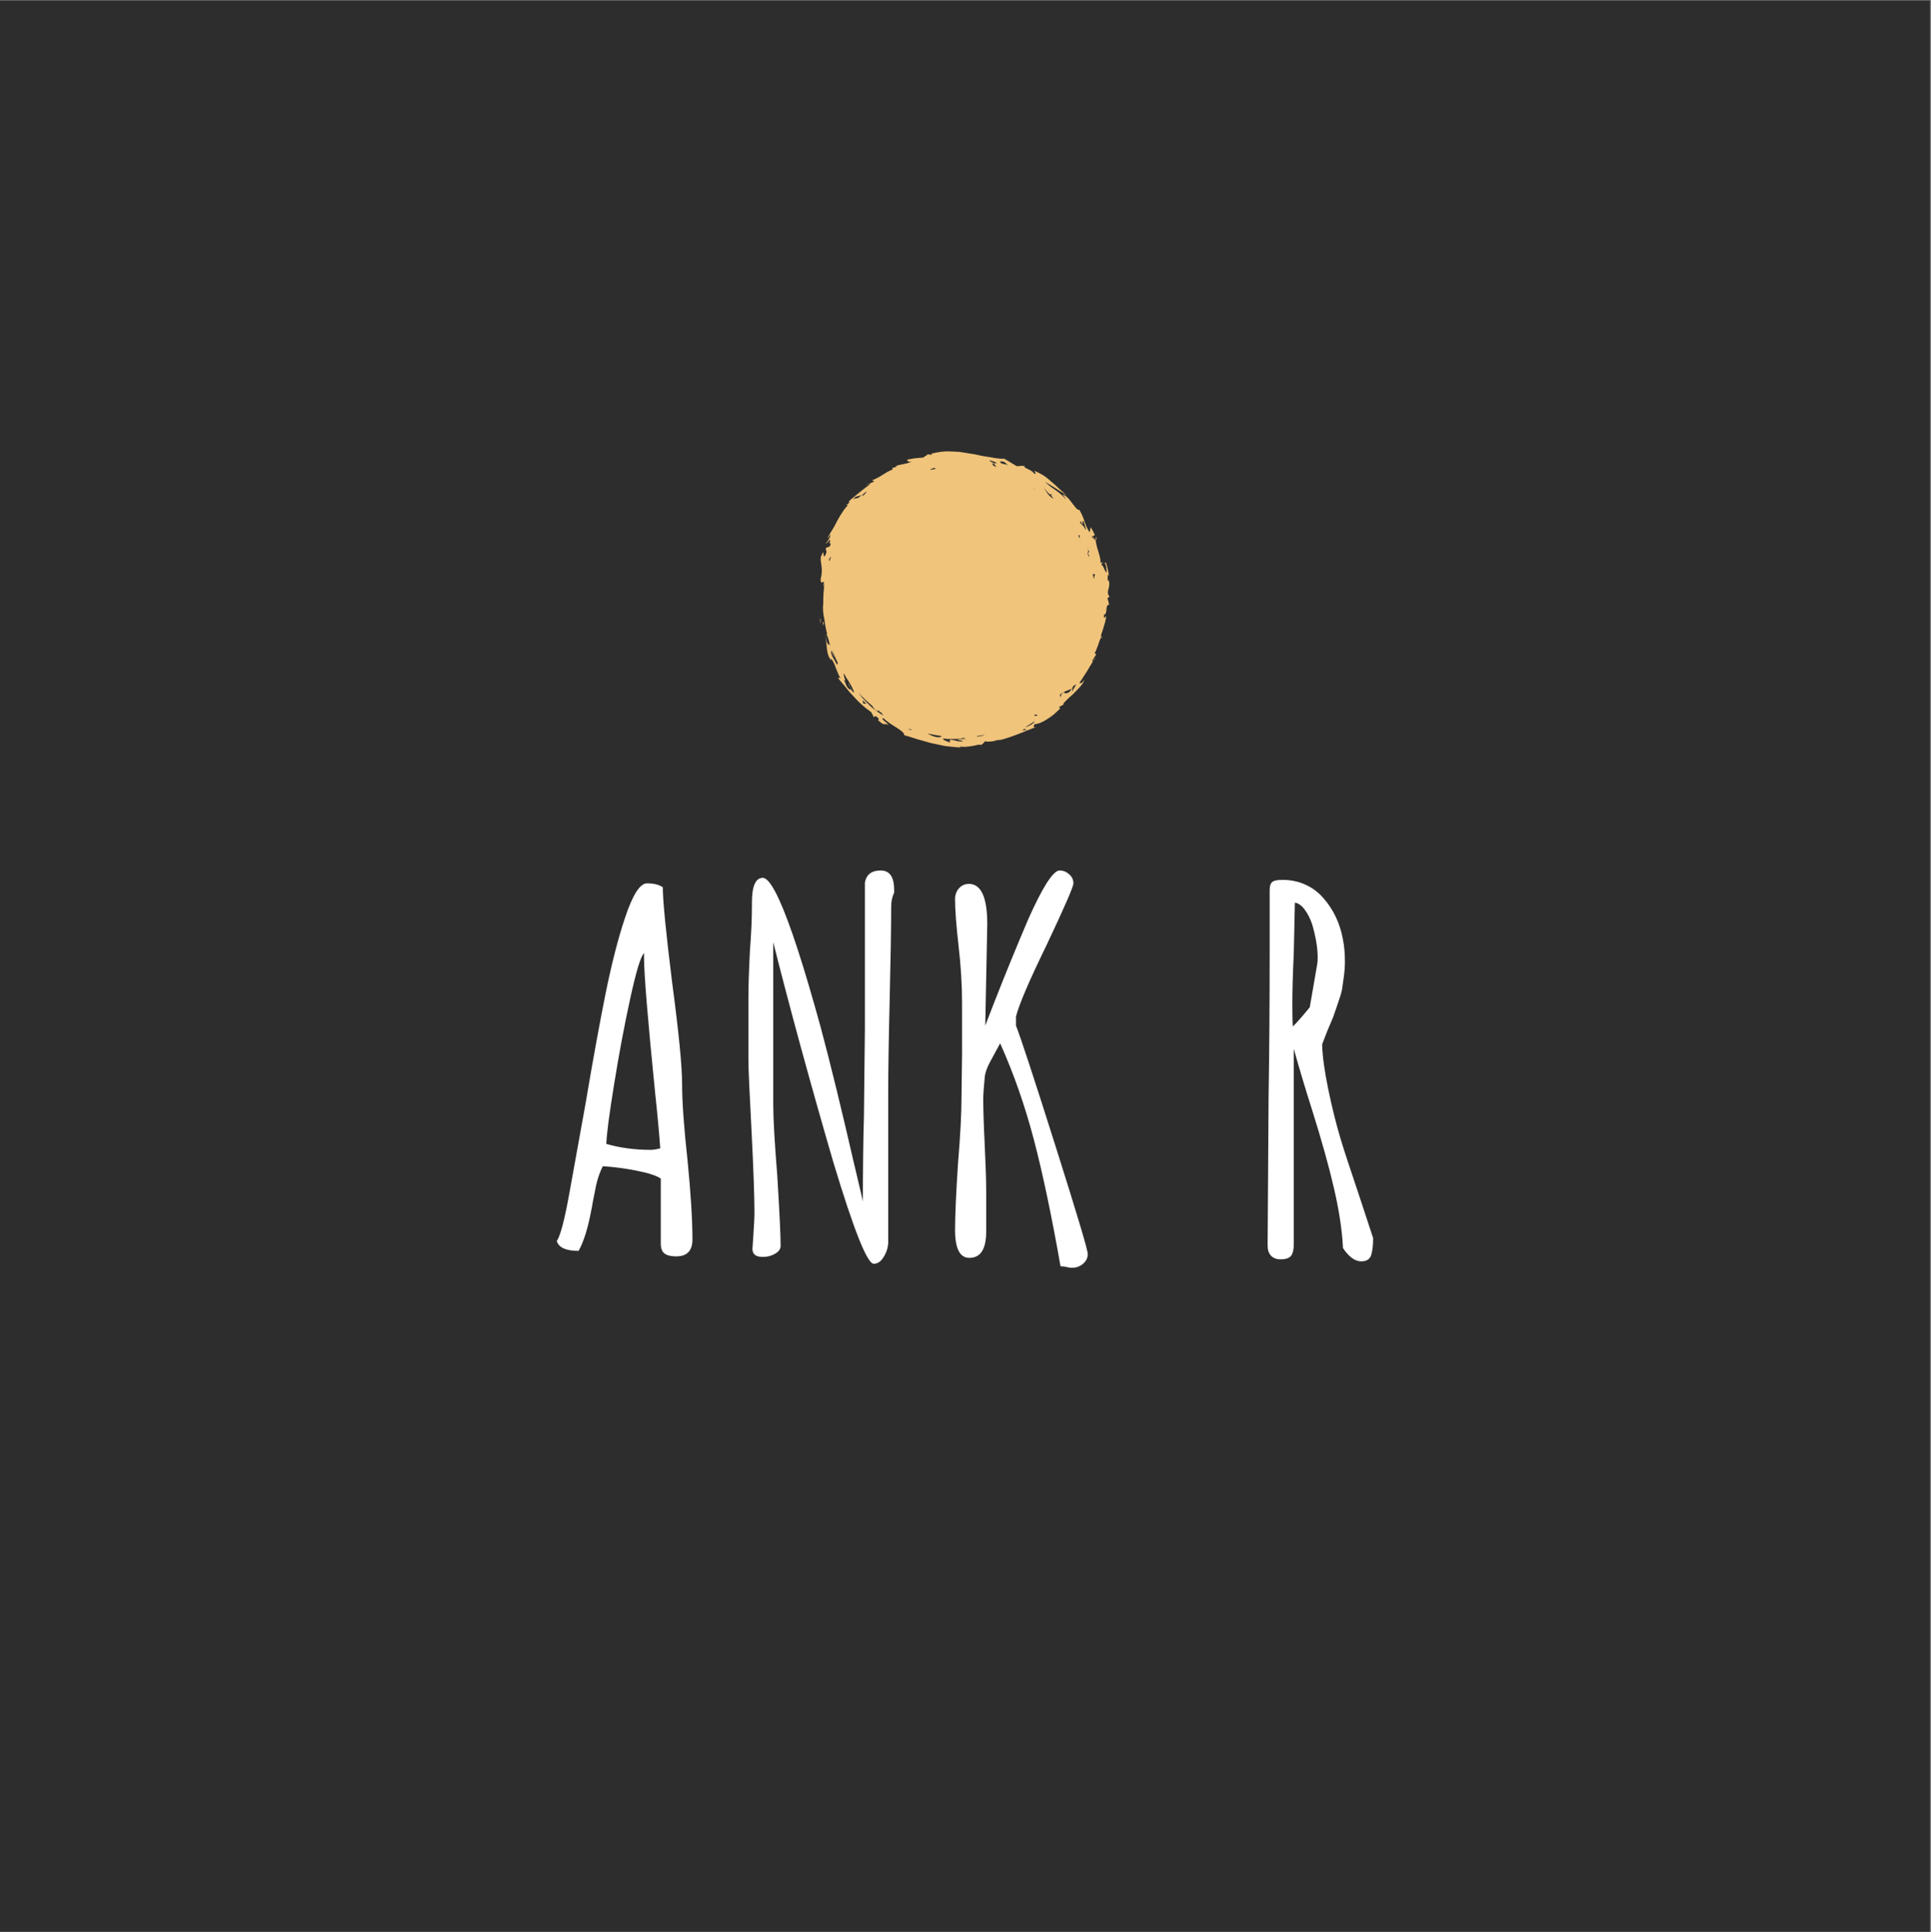 <?xml version="1.0" encoding="iso-8859-1"?>
<svg xmlns="http://www.w3.org/2000/svg" xmlns:xlink="http://www.w3.org/1999/xlink" width="224.88pt" height="225pt" viewBox="0 0 224.88 225" version="1.2">
	
	

	
	<rect x="0" y="0" width="224.88" height="225" fill="#808080" stroke="none"/>
	
	

	
	<defs>
		
		

		
		<g>
			
			

			
			<symbol overflow="visible" id="glyph0-0">
				

				

			</symbol>
			
			

			
			<symbol overflow="visible" id="glyph0-1">
				
				

				
				<path style="stroke:none;" d="M 14.891 0 C 14.266 0 13.805 -0.113 13.516 -0.344 C 13.234 -0.57 13.094 -0.957 13.094 -1.5 L 13.094 -9.062 C 12.594 -9.406 11.648 -9.711 10.266 -9.984 C 8.879 -10.254 7.57 -10.426 6.344 -10.5 C 5.926 -9.688 5.617 -8.707 5.422 -7.562 L 5.188 -6.406 C 5.156 -6.133 5.039 -5.535 4.844 -4.609 C 4.656 -3.691 4.441 -2.895 4.203 -2.219 C 3.973 -1.551 3.742 -1.023 3.516 -0.641 C 2.055 -0.641 1.211 -1.02 0.984 -1.781 C 1.398 -2.406 1.879 -4.219 2.422 -7.219 L 4.328 -17.766 C 5.172 -22.766 5.945 -27.031 6.656 -30.562 C 7.375 -34.102 8.133 -37.066 8.938 -39.453 C 9.82 -42.109 10.672 -43.438 11.484 -43.438 C 12.285 -43.438 12.898 -43.285 13.328 -42.984 C 13.328 -41.441 13.691 -37.727 14.422 -31.844 C 15.191 -26.07 15.578 -22.129 15.578 -20.016 C 15.578 -17.973 15.785 -15.051 16.203 -11.25 C 16.586 -7.363 16.781 -4.27 16.781 -1.969 C 16.781 -0.656 16.148 0 14.891 0 Z M 11.891 -12.406 C 12.191 -12.406 12.57 -12.461 13.031 -12.578 C 12.914 -14.266 12.723 -16.359 12.453 -18.859 C 11.578 -27.555 11.141 -32.883 11.141 -34.844 L 11.141 -35.312 C 10.754 -34.926 10.223 -33.18 9.547 -30.078 C 8.867 -26.984 8.242 -23.664 7.672 -20.125 C 7.098 -16.594 6.789 -14.25 6.75 -13.094 C 8.363 -12.633 10.078 -12.406 11.891 -12.406 Z M 11.891 -12.406 " animation_id="0"/>
				
				

			
			</symbol>
			
			

			
			<symbol overflow="visible" id="glyph0-2">
				
				

				
				<path style="stroke:none;" d="M 17.703 0.859 C 16.941 0.859 15.367 -3.098 12.984 -11.016 C 10.285 -20.285 7.957 -28.805 6 -36.578 L 6 -17.656 C 6 -16.039 6.156 -13.289 6.469 -9.406 C 6.727 -5.176 6.859 -2.445 6.859 -1.219 C 6.859 -0.863 6.645 -0.562 6.219 -0.312 C 5.801 -0.062 5.32 0.062 4.781 0.062 C 3.977 0.062 3.578 -0.242 3.578 -0.859 L 3.688 -2.531 C 3.77 -3.77 3.812 -4.582 3.812 -4.969 C 3.812 -7 3.695 -10.227 3.469 -14.656 C 3.227 -19.156 3.109 -21.883 3.109 -22.844 L 3.109 -30.234 C 3.109 -31.422 3.164 -33.188 3.281 -35.531 C 3.438 -37.57 3.516 -39.344 3.516 -40.844 L 3.516 -41.188 C 3.516 -43.113 3.938 -44.078 4.781 -44.078 C 5.281 -44.078 5.914 -43.227 6.688 -41.531 C 7.957 -38.758 9.57 -33.801 11.531 -26.656 C 12.645 -22.5 13.953 -17.148 15.453 -10.609 C 15.422 -10.766 15.734 -9.441 16.391 -6.641 L 16.438 -6.344 C 16.438 -10.07 16.477 -13.422 16.562 -16.391 L 16.672 -26.422 L 16.672 -43.5 C 16.828 -44.457 17.441 -44.938 18.516 -44.938 C 19.555 -44.938 20.078 -44.188 20.078 -42.688 L 20.078 -42.344 C 19.848 -41.883 19.734 -41.328 19.734 -40.672 C 19.734 -38.328 19.676 -34.789 19.562 -30.062 C 19.445 -25.289 19.391 -21.711 19.391 -19.328 L 19.391 -1.734 C 19.391 -1.117 19.223 -0.535 18.891 0.016 C 18.566 0.578 18.172 0.859 17.703 0.859 Z M 17.703 0.859 " animation_id="1"/>
				
				

			
			</symbol>
			
			

			
			<symbol overflow="visible" id="glyph0-3">
				
				

				
				<path style="stroke:none;" d="M 17.016 1.328 C 16.785 1.328 16.555 1.289 16.328 1.219 C 16.129 1.176 15.914 1.156 15.688 1.156 C 14.656 -4.727 13.617 -9.648 12.578 -13.609 C 11.535 -17.578 10.227 -21.312 8.656 -24.812 L 7.438 -22.562 C 7.094 -21.906 6.898 -21.328 6.859 -20.828 C 6.742 -19.672 6.688 -18.82 6.688 -18.281 C 6.688 -17.133 6.742 -15.367 6.859 -12.984 C 6.973 -10.629 7.031 -8.836 7.031 -7.609 L 7.031 -2.891 C 7.031 -0.848 6.379 0.172 5.078 0.172 C 3.961 0.172 3.406 -0.906 3.406 -3.062 C 3.406 -4.75 3.52 -7.344 3.75 -10.844 C 4.02 -14.07 4.156 -16.648 4.156 -18.578 L 4.219 -23.531 L 4.219 -29.531 C 4.219 -31.645 4.082 -33.859 3.812 -36.172 C 3.539 -38.555 3.406 -40.363 3.406 -41.594 C 3.406 -42.094 3.555 -42.516 3.859 -42.859 C 4.172 -43.203 4.555 -43.375 5.016 -43.375 C 6.441 -43.375 7.156 -41.816 7.156 -38.703 L 6.922 -26.875 L 8.016 -29.703 C 9.285 -32.941 10.594 -36.133 11.938 -39.281 C 12.707 -41.008 13.398 -42.375 14.016 -43.375 C 14.672 -44.414 15.191 -44.938 15.578 -44.938 C 15.992 -44.938 16.363 -44.789 16.688 -44.5 C 17.02 -44.219 17.188 -43.863 17.188 -43.438 C 17.188 -43.051 16.148 -40.664 14.078 -36.281 C 12.035 -32.094 10.844 -29.305 10.5 -27.922 L 10.5 -26.875 C 11.07 -25.414 12.609 -20.734 15.109 -12.828 C 17.609 -4.93 18.859 -0.75 18.859 -0.281 C 18.859 0.176 18.676 0.555 18.312 0.859 C 17.945 1.172 17.516 1.328 17.016 1.328 Z M 17.016 1.328 " animation_id="2"/>
				
				

			
			</symbol>
			
			

			
			<symbol overflow="visible" id="glyph0-4">
				

				

			</symbol>
			
			

			
			<symbol overflow="visible" id="glyph0-5">
				
				

				
				<path style="stroke:none;" d="M 14.141 0.578 C 13.398 0.578 12.688 0.055 12 -0.984 L 12 -1.156 C 11.883 -3.195 11.535 -5.461 10.953 -7.953 C 10.379 -10.453 9.535 -13.473 8.422 -17.016 C 7.578 -19.672 6.863 -22.055 6.281 -24.172 L 6.281 -1.438 C 6.281 -0.82 6.176 -0.367 5.969 -0.078 C 5.758 0.203 5.348 0.344 4.734 0.344 C 4.266 0.344 3.895 0.203 3.625 -0.078 C 3.363 -0.367 3.234 -0.75 3.234 -1.219 L 3.234 -1.672 L 3.344 -18.641 C 3.426 -23.629 3.469 -29.258 3.469 -35.531 L 3.469 -42.625 C 3.469 -43.094 3.562 -43.41 3.75 -43.578 C 3.938 -43.754 4.344 -43.844 4.969 -43.844 C 5.926 -43.844 6.805 -43.66 7.609 -43.297 C 8.422 -42.93 9.113 -42.422 9.688 -41.766 C 10.883 -40.422 11.656 -38.805 12 -36.922 C 12.156 -36.148 12.234 -35.266 12.234 -34.266 C 12.234 -33.691 12.18 -33.055 12.078 -32.359 C 11.984 -31.672 11.922 -31.227 11.891 -31.031 C 11.805 -30.645 11.629 -30.066 11.359 -29.297 C 11.086 -28.535 10.914 -28.039 10.844 -27.812 L 10.156 -26.188 L 9.578 -24.688 C 9.617 -23.301 9.859 -21.551 10.297 -19.438 C 10.734 -17.32 11.223 -15.363 11.766 -13.562 C 12.148 -12.289 12.844 -10.176 13.844 -7.219 L 15.516 -2.141 L 15.516 -2.016 C 15.516 -1.359 15.457 -0.801 15.344 -0.344 C 15.227 0.27 14.828 0.578 14.141 0.578 Z M 6.172 -26.766 C 6.711 -27.305 7.367 -28.055 8.141 -29.016 L 9 -33.984 C 9.039 -34.172 9.062 -34.438 9.062 -34.781 C 9.062 -35.895 8.848 -37.188 8.422 -38.656 C 8.191 -39.344 7.895 -39.926 7.531 -40.406 C 7.164 -40.883 6.789 -41.145 6.406 -41.188 L 6.281 -35.422 C 6.164 -32.848 6.109 -30.848 6.109 -29.422 C 6.109 -28.078 6.129 -27.191 6.172 -26.766 Z M 6.172 -26.766 " animation_id="3"/>
				
				

			
			</symbol>
			
			

			
			<symbol overflow="visible" id="glyph1-0">
				

				

			</symbol>
			
			

			
			<symbol overflow="visible" id="glyph1-1">
				

				

			</symbol>
			
			

			
			<symbol overflow="visible" id="glyph1-2">
				

				

			</symbol>
			
			

			
			<symbol overflow="visible" id="glyph1-3">
				

				

			</symbol>
			
			

			
			<symbol overflow="visible" id="glyph1-4">
				

				

			</symbol>
			
			

			
			<symbol overflow="visible" id="glyph1-5">
				

				

			</symbol>
			
			

			
			<symbol overflow="visible" id="glyph1-6">
				

				

			</symbol>
			
			

			
			<symbol overflow="visible" id="glyph1-7">
				

				

			</symbol>
			
			

			
			<symbol overflow="visible" id="glyph1-8">
				

				

			</symbol>
			
			

			
			<symbol overflow="visible" id="glyph1-9">
				

				

			</symbol>
			
			

			
			<symbol overflow="visible" id="glyph1-10">
				

				

			</symbol>
			
			

			
			<symbol overflow="visible" id="glyph1-11">
				

				

			</symbol>
			
			

		
		</g>
		
		

		
		<clipPath id="clip1">
			
			
  
			
			<path d="M 0 0.059 L 224.762 0.059 L 224.762 224.938 L 0 224.938 Z M 0 0.059 " animation_id="4"/>
			
			

		
		</clipPath>
		
		

		
		<clipPath id="clip2">
			
			
  
			
			<path d="M 95.496 52.57 L 129.227 52.57 L 129.227 87.039 L 95.496 87.039 Z M 95.496 52.57 " animation_id="5"/>
			
			

		
		</clipPath>
		
		

		
		<clipPath id="clip3">
			
  
			

		</clipPath>
		
		

	
	</defs>
	
	

	
	<g id="surface1">
		
		

		
		<g clip-path="url(#clip1)" clip-rule="nonzero">
			
			

			

			
			<path style=" stroke:none;fill-rule:nonzero;fill:rgb(17.65%,17.65%,17.65%);fill-opacity:1;" d="M 0 0.059 L 224.879 0.059 L 224.879 224.941 L 0 224.941 Z M 0 0.059 " animation_id="6"/>
			
			

		
		</g>
		
		

		
		<g style="fill:rgb(100%,100%,100%);fill-opacity:1;">
			
			
  
			
			<use xlink:href="#glyph0-1" x="63.86" y="146.299"/>
			
			

		
		</g>
		
		

		
		<g style="fill:rgb(100%,100%,100%);fill-opacity:1;">
			
			
  
			
			<use xlink:href="#glyph0-2" x="84.051" y="146.299"/>
			
			

		
		</g>
		
		

		
		<g style="fill:rgb(100%,100%,100%);fill-opacity:1;">
			
			
  
			
			<use xlink:href="#glyph0-3" x="107.819" y="146.299"/>
			
			

		
		</g>
		
		

		
		<g style="fill:rgb(100%,100%,100%);fill-opacity:1;">
			
			
  
			
			<use xlink:href="#glyph0-4" x="128.356" y="146.299"/>
			
			

		
		</g>
		
		

		
		<g style="fill:rgb(100%,100%,100%);fill-opacity:1;">
			
			
  
			
			<use xlink:href="#glyph0-5" x="144.393" y="146.299"/>
			
			

		
		</g>
		
		

		
		<g clip-path="url(#clip2)" clip-rule="nonzero">
			
			

			
			<path style=" stroke:none;fill-rule:nonzero;fill:rgb(94.119%,76.859%,48.239%);fill-opacity:1;" d="M 95.523 72.656 L 95.504 71.953 C 95.652 72.367 95.531 72.359 95.523 72.656 Z M 95.883 72.91 L 95.941 72.461 L 95.809 72.441 Z M 116.48 86.191 L 116.5 86.164 C 116.43 86.18 116.363 86.191 116.301 86.203 Z M 95.527 72.785 L 95.523 72.656 C 95.523 72.695 95.523 72.734 95.527 72.785 Z M 128.316 65.551 L 128.441 65.605 C 128.371 65.387 128.34 65.445 128.316 65.551 Z M 127.648 62.461 C 127.605 62.598 127.594 62.742 127.598 62.879 C 127.691 62.891 127.727 62.734 127.648 62.461 Z M 107.895 52.906 C 107.859 52.902 107.82 52.898 107.77 52.898 C 107.77 52.898 107.82 52.902 107.895 52.906 Z M 129.078 70.031 C 129.129 70.223 129.16 70.41 129.16 70.41 C 128.641 70.465 129.059 71.484 128.574 71.57 C 128.488 72.418 128.883 71.484 128.805 71.781 C 128.805 72.188 128.621 72.723 128.477 73.188 C 128.441 73.305 128.406 73.418 128.371 73.52 C 128.332 73.625 128.297 73.719 128.27 73.809 C 128.215 73.98 128.199 74.117 128.242 74.199 C 128.062 74.512 127.973 74.855 127.859 75.184 C 127.734 75.504 127.625 75.816 127.477 76.066 L 127.668 76.188 C 127.586 76.316 127.5 76.461 127.41 76.602 C 127.32 76.746 127.227 76.883 127.184 77.023 C 127.215 77.035 127.258 77.012 127.312 76.969 C 127.156 77.211 127.016 77.445 126.883 77.668 C 126.75 77.895 126.641 78.117 126.492 78.316 C 126.227 78.73 125.973 79.125 125.707 79.531 C 125.867 79.57 125.945 79.621 126.281 79.172 C 126.148 79.625 125.715 80.066 125.25 80.535 C 125.133 80.652 125.016 80.773 124.895 80.895 C 124.766 81.008 124.637 81.121 124.508 81.234 C 124.25 81.469 124.004 81.715 123.789 81.977 L 123.938 81.98 C 123.949 81.996 123.258 82.371 123.258 82.371 C 123.422 82.324 123.395 82.441 123.465 82.508 C 123.227 82.738 122.969 82.977 122.707 83.211 C 122.434 83.426 122.141 83.621 121.863 83.797 C 121.355 84.137 120.832 84.32 120.445 84.336 C 120.543 84.395 120.074 84.836 120.727 84.625 C 119.453 85.109 117.922 85.812 116.5 86.164 L 116.516 86.145 L 115.902 86.191 L 115.867 86.238 L 116.297 86.203 C 116.012 86.258 115.73 86.305 115.461 86.336 C 115.328 86.348 115.199 86.363 115.07 86.363 C 114.941 86.355 114.82 86.344 114.699 86.328 C 114.621 86.418 114.516 86.637 114.18 86.766 C 114.168 86.699 114.059 86.695 113.891 86.727 C 113.719 86.754 113.492 86.832 113.234 86.863 C 112.727 86.949 112.113 87.031 111.754 86.895 C 111.66 86.977 112.062 86.938 111.816 87.039 C 111.355 87.02 110.844 86.957 110.305 86.898 C 110.035 86.879 109.758 86.809 109.48 86.75 C 109.203 86.691 108.918 86.629 108.633 86.57 C 108.344 86.52 108.062 86.422 107.781 86.344 C 107.5 86.262 107.215 86.184 106.934 86.109 C 106.375 85.945 105.844 85.746 105.312 85.617 C 105.352 85.074 103.684 84.461 102.883 83.621 C 102.469 83.738 103.34 84.086 103.48 84.449 C 102.969 84.055 103.16 84.715 102.309 83.895 C 102.312 83.941 102.293 83.961 102.324 84 C 102.105 83.785 102.688 83.812 101.938 83.371 L 101.777 83.527 L 101.465 82.934 C 100.645 82.359 99.949 81.719 99.355 81.035 C 99.203 80.867 99.047 80.707 98.898 80.539 C 98.762 80.363 98.621 80.191 98.484 80.02 C 98.207 79.676 97.898 79.352 97.633 78.996 C 97.617 78.879 97.734 78.859 97.902 79.02 C 97.691 78.684 97.543 78.27 97.367 77.863 C 97.227 77.438 97.066 77.02 96.77 76.66 L 96.789 76.918 C 96.691 76.766 96.609 76.629 96.539 76.5 C 96.48 76.371 96.441 76.25 96.41 76.137 C 96.344 75.914 96.316 75.719 96.297 75.516 C 96.277 75.312 96.254 75.102 96.227 74.836 C 96.207 74.57 96.172 74.254 96.086 73.844 C 96.199 74.203 96.258 75.094 96.559 75.082 C 96.641 74.902 96.426 74.094 96.223 73.852 L 96.332 73.871 C 96.184 73.273 96.07 72.66 95.992 72.035 C 95.977 71.973 95.961 71.902 95.945 71.828 C 95.891 71.605 95.879 71.352 95.855 71.113 C 95.836 70.812 95.832 70.527 95.875 70.336 C 95.875 70.258 95.875 70.18 95.875 70.098 C 95.875 69.387 95.922 68.684 96.016 67.996 L 95.859 68.371 C 96.16 66.973 95.582 68.492 95.57 67.43 C 95.73 66.84 95.734 66.355 95.672 65.914 C 95.617 65.473 95.508 65.078 95.625 64.773 C 96.117 63.566 95.719 65.324 96.133 64.617 C 96.402 63.977 96.09 64.238 96.191 63.801 C 96.191 63.801 96.297 63.758 96.398 63.715 C 96.5 63.676 96.613 63.641 96.613 63.641 C 97.004 62.957 96.344 63.48 96.652 63.129 C 96.746 62.469 96.449 63.254 96.145 63.297 C 96.277 63.188 96.699 62.609 96.711 62.281 C 96.629 62.246 96.238 63.016 96.445 62.5 C 96.691 62.051 96.926 61.711 97.105 61.398 C 97.285 61.09 97.418 60.805 97.559 60.535 C 97.715 60.273 97.863 60.012 98.047 59.727 C 98.141 59.586 98.238 59.438 98.352 59.277 C 98.465 59.121 98.613 58.973 98.77 58.805 L 98.539 58.816 C 98.707 58.684 98.867 58.613 98.961 58.43 L 98.805 58.438 C 98.973 58.223 100.438 57.039 101.418 56.309 L 100.789 56.527 L 101.812 56.059 L 101.547 55.891 C 101.664 55.895 101.812 55.84 101.98 55.746 C 102.156 55.668 102.355 55.555 102.57 55.426 C 102.996 55.168 103.477 54.832 103.973 54.664 L 103.887 54.504 L 104.504 54.328 L 104.254 54.305 C 104.824 54.02 105.641 54.074 106.262 53.688 C 105.844 53.898 105.641 53.66 105.633 53.527 C 105.633 53.527 105.754 53.504 105.934 53.469 C 106.113 53.441 106.348 53.387 106.59 53.359 C 107.07 53.32 107.555 53.277 107.555 53.277 C 107.562 53.152 108.238 52.938 107.895 52.906 C 107.969 52.906 108.062 52.91 108.16 52.914 C 108.352 52.938 108.547 52.961 108.547 52.961 L 108.465 52.824 C 109.191 52.652 109.914 52.523 110.629 52.566 C 110.984 52.574 111.336 52.594 111.684 52.613 C 112.031 52.656 112.375 52.723 112.715 52.777 C 113.059 52.84 113.398 52.867 113.734 52.949 C 114.07 53.027 114.41 53.094 114.754 53.152 C 114.926 53.176 115.098 53.199 115.27 53.227 C 115.441 53.262 115.613 53.293 115.793 53.324 C 116.145 53.379 116.508 53.418 116.891 53.434 L 116.852 53.367 C 116.852 53.367 116.953 53.406 117.098 53.496 C 117.238 53.582 117.43 53.695 117.621 53.809 C 117.992 54.035 118.367 54.262 118.367 54.262 C 118.672 54.344 118.848 54.156 119.363 54.293 C 119.012 54.441 120.266 54.73 120.41 55.137 C 120.812 55.246 120.496 54.973 120.453 54.82 C 120.844 54.977 121.199 55.168 121.535 55.371 C 121.867 55.578 122.148 55.844 122.445 56.094 C 123.051 56.578 123.566 57.176 124.309 57.723 C 123.508 57.234 123.125 57 122.812 56.777 C 122.484 56.582 122.227 56.41 121.688 56.109 C 122.75 57.078 123.113 57.031 124.172 58.168 C 124.172 58.168 124.148 58.129 124.109 58.07 C 124.07 58.016 124.023 57.934 123.965 57.863 C 123.852 57.719 123.738 57.574 123.738 57.574 C 124.195 57.684 124.555 58.188 124.875 58.605 C 125.031 58.82 125.191 59.008 125.312 59.156 C 125.441 59.305 125.566 59.391 125.695 59.367 C 125.945 59.77 126.121 60.184 126.27 60.629 C 126.414 61.082 126.586 61.531 126.902 61.992 C 126.902 61.992 126.934 61.84 126.961 61.691 C 126.984 61.535 127.008 61.383 127.008 61.383 C 127.008 61.383 127.043 61.438 127.094 61.523 C 127.141 61.605 127.219 61.715 127.277 61.832 C 127.391 62.066 127.508 62.301 127.508 62.301 L 127.266 62.434 C 127.398 62.738 127.52 62.871 127.598 62.879 C 127.602 63.07 127.648 63.262 127.699 63.465 C 127.742 63.668 127.805 63.879 127.871 64.094 C 127.996 64.527 128.176 64.98 128.16 65.48 L 128.32 65.547 C 128.305 65.629 128.293 65.734 128.273 65.766 C 128.555 65.891 128.668 66.656 128.883 66.652 C 128.871 66.34 128.801 65.602 128.676 65.695 C 128.707 65.273 128.805 65.5 128.914 65.898 C 128.969 66.098 129.023 66.336 129.07 66.562 C 129.102 66.785 129.129 66.996 129.148 67.125 C 128.93 66.59 129.012 67.316 129.004 67.633 C 129.051 67.676 129.051 67.57 129.098 67.512 C 129.422 68.469 128.691 68.855 129.219 69.477 L 128.969 69.652 C 128.965 69.652 129.023 69.844 129.078 70.031 Z M 96.688 75.094 C 96.645 74.969 96.605 74.844 96.566 74.719 C 96.602 74.895 96.641 75.074 96.68 75.238 C 96.668 75.176 96.672 75.129 96.688 75.094 Z M 96.781 64.84 C 96.758 64.844 96.73 64.855 96.699 64.887 L 96.551 65.137 C 96.543 65.281 96.574 65.32 96.625 65.297 C 96.676 65.145 96.727 64.992 96.781 64.84 Z M 97.559 77.168 C 97.309 76.68 97.086 76.172 96.891 75.656 C 96.895 75.672 96.898 75.688 96.902 75.707 C 96.98 75.965 97.047 76.25 97.152 76.527 C 97.152 76.527 97.129 76.48 97.094 76.41 C 97.055 76.34 97.004 76.246 96.969 76.145 C 96.891 75.945 96.809 75.746 96.809 75.746 C 96.738 75.957 96.844 76.305 97.035 76.609 C 97.215 76.922 97.41 77.219 97.434 77.395 C 97.527 77.34 97.547 77.246 97.559 77.168 Z M 100.363 57.781 C 100.621 57.617 100.695 57.629 100.93 57.215 C 100.668 57.375 100.383 57.66 100.363 57.781 Z M 99.469 80.652 C 99.449 80.535 99.395 80.398 99.316 80.246 C 99.254 80.086 99.168 79.91 99.07 79.734 C 98.973 79.555 98.863 79.379 98.754 79.207 C 98.641 79.039 98.523 78.879 98.438 78.723 C 98.449 78.727 98.461 78.73 98.469 78.73 C 98.398 78.621 98.324 78.512 98.254 78.398 C 98.258 78.453 98.258 78.512 98.27 78.578 C 98.293 78.742 98.324 78.977 98.484 79.277 L 98.266 79.141 C 98.496 79.508 98.477 79.965 99.016 80.336 C 99.156 80.215 98.863 79.832 98.793 79.586 C 98.875 79.609 98.926 79.812 99.016 80.047 C 99.059 80.164 99.109 80.289 99.18 80.398 C 99.258 80.504 99.352 80.594 99.469 80.652 Z M 99.816 58.008 C 99.957 57.98 100.105 57.914 100.32 57.598 C 100.094 57.766 99.934 57.773 99.793 57.805 C 99.652 57.836 99.512 57.883 99.371 58.168 C 99.535 58.008 99.672 58.027 99.816 58.008 Z M 100.887 81.945 L 100.473 81.547 L 100.527 81.918 Z M 102.891 83.328 C 102.754 83.156 102.684 83.059 102.66 83.008 C 102.5 82.895 102.34 82.781 102.18 82.664 C 102.203 82.723 102.219 82.781 102.242 82.844 C 101.875 82.68 101.719 82.418 101.562 82.176 C 100.996 81.703 100.461 81.195 99.965 80.648 C 100.117 80.848 100.27 81.047 100.422 81.25 C 100.793 81.652 101.176 82.047 101.578 82.414 C 102.008 82.742 102.438 83.07 102.891 83.328 Z M 106.219 84.945 L 105.738 84.871 L 106.047 85.004 Z M 108.336 54.723 C 108.57 54.672 108.809 54.625 109.051 54.582 C 108.852 54.559 108.73 54.484 108.832 54.438 C 108.605 54.59 108.355 54.621 108.336 54.723 Z M 109.68 85.773 C 109.625 85.742 109.57 85.715 109.512 85.688 C 109.004 85.613 108.504 85.52 108.012 85.402 C 108.137 85.473 108.266 85.543 108.395 85.609 C 108.863 85.824 109.332 85.93 109.68 85.773 Z M 112.547 86.137 C 112.504 86.094 112.418 86.07 112.324 86.055 C 112.27 86.004 112.254 85.945 112.281 85.898 C 112.352 85.875 112.414 85.848 112.449 85.824 C 112.43 85.824 112.406 85.828 112.387 85.828 C 112.332 85.844 112.301 85.867 112.281 85.898 C 112.16 85.938 111.992 85.977 111.797 86.016 C 111.602 86.039 111.379 86.043 111.152 86.051 C 110.699 86.051 110.219 86.066 109.898 85.988 C 109.75 86.031 109.875 86.133 110.07 86.238 C 110.266 86.328 110.531 86.414 110.652 86.465 C 110.492 86.082 110.723 86.102 111.066 86.188 C 111.242 86.23 111.445 86.289 111.641 86.324 C 111.836 86.359 112.027 86.336 112.172 86.27 C 112.02 86.207 111.633 86.242 111.531 86.117 C 111.703 86.074 112.07 86.016 112.324 86.055 C 112.375 86.105 112.461 86.141 112.547 86.137 Z M 114.688 85.57 C 114.367 85.629 114.039 85.68 113.711 85.723 C 113.773 85.734 113.836 85.75 113.895 85.77 C 114.055 85.746 114.52 85.672 114.688 85.57 Z M 116.184 54.352 L 115.805 54.277 C 116.301 54.305 115.277 53.844 116.027 53.938 C 116.332 53.973 115.574 53.633 115.215 53.621 C 115.238 53.777 115.93 53.895 115.656 54.016 L 115.359 53.977 C 115.805 54.031 115.527 54.395 116.184 54.352 Z M 117.496 54.285 C 117.461 54.25 117.43 54.23 117.398 54.207 C 117.18 54.016 116.977 53.613 116.43 53.77 C 116.719 54.164 116.988 53.918 117.398 54.207 C 117.43 54.238 117.465 54.266 117.496 54.285 Z M 120.398 56.863 L 120.398 56.902 C 120.449 56.938 120.5 56.969 120.551 57.004 C 120.504 56.953 120.453 56.906 120.398 56.863 Z M 119.68 84.965 L 119.332 85.012 C 119.352 84.895 119.637 84.641 119.039 85.051 L 119.332 85.012 C 119.324 85.07 119.379 85.098 119.68 84.965 Z M 120.109 84.23 C 119.871 84.391 119.574 84.59 119.395 84.676 C 119.461 84.668 119.566 84.641 119.684 84.594 C 119.797 84.543 119.926 84.473 120.043 84.402 C 120.281 84.258 120.488 84.094 120.484 84 C 120.539 83.953 120.352 84.074 120.109 84.23 Z M 120.809 83.297 C 120.797 83.188 120.66 83.199 120.48 83.238 C 120.473 83.246 120.465 83.254 120.453 83.258 C 120.523 83.289 120.391 83.469 120.809 83.297 Z M 122.516 81.98 C 122.508 81.973 122.496 81.965 122.488 81.953 C 122.492 81.969 122.504 81.977 122.516 81.98 Z M 122.707 58.082 L 122.34 57.609 L 122.457 57.691 L 122.453 57.465 C 122.367 57.691 122.227 57.555 122.047 57.371 C 121.867 57.18 121.668 56.906 121.535 56.793 C 121.816 57.098 122.004 57.723 122.707 58.082 Z M 124.527 80.574 C 124.621 80.488 124.719 80.359 124.812 80.184 C 124.227 80.488 124.055 80.414 123.438 80.887 L 123.492 81.188 C 123.656 80.949 123.438 80.891 123.902 80.594 C 123.934 80.68 124.062 80.754 124.234 80.719 C 124.324 80.703 124.422 80.656 124.527 80.574 Z M 125.328 79.703 C 124.719 79.926 124.961 80.195 124.824 80.586 C 124.824 80.586 124.785 80.66 124.742 80.73 C 124.695 80.797 124.648 80.867 124.648 80.867 C 124.746 80.773 124.797 80.676 124.824 80.586 Z M 125.789 62.77 C 125.773 62.723 125.762 62.68 125.75 62.637 C 125.723 62.508 125.711 62.406 125.77 62.328 C 125.648 62.305 125.598 62.332 125.586 62.398 C 125.656 62.52 125.723 62.645 125.789 62.77 Z M 126.211 60.73 C 126.02 60.492 126.102 60.938 126.062 61.086 C 125.969 60.969 125.93 60.875 125.852 60.68 C 125.59 60.992 126.254 61.074 126.402 61.703 C 126.559 61.605 126.215 60.984 126.211 60.73 Z M 126.848 64.859 C 126.867 64.699 126.695 64.512 126.715 64.352 C 126.891 64.316 126.828 64.25 126.73 63.965 C 126.719 63.891 126.699 63.809 126.633 63.703 C 126.676 63.809 126.707 63.891 126.73 63.965 C 126.777 64.309 126.504 64.375 126.848 64.859 Z M 127.383 62.809 L 127.492 63.066 C 127.477 62.961 127.434 62.883 127.383 62.809 L 127.207 62.402 C 127.074 62.523 127.25 62.617 127.383 62.809 Z M 127.535 66.887 C 127.414 66.84 127.348 66.859 127.273 66.848 C 127.316 67.043 127.352 67.242 127.387 67.441 C 127.406 67.25 127.449 67.062 127.535 66.887 Z M 128.242 74.199 C 128.262 74.242 128.301 74.273 128.363 74.277 L 128.289 74.105 C 128.273 74.133 128.258 74.168 128.242 74.199 Z M 127.547 76.57 C 127.477 76.719 127.391 76.836 127.312 76.969 C 127.395 76.895 127.508 76.766 127.547 76.57 Z M 102.469 84.102 C 102.402 84.062 102.355 84.027 102.324 83.996 C 102.344 84.023 102.387 84.055 102.469 84.102 Z M 102.469 84.102 " animation_id="7"/>
			
			

		
		</g>
		
		

		
		<g clip-path="url(#clip3)" clip-rule="nonzero">
			

			

		</g>
		
		

		
		<g style="fill:rgb(94.119%,76.859%,48.239%);fill-opacity:1;">
			
			
  
			
			<use xlink:href="#glyph1-1" x="86.011" y="168.26"/>
			
			

		
		</g>
		
		

		
		<g style="fill:rgb(94.119%,76.859%,48.239%);fill-opacity:1;">
			
			
  
			
			<use xlink:href="#glyph1-2" x="89.294" y="168.26"/>
			
			

		
		</g>
		
		

		
		<g style="fill:rgb(94.119%,76.859%,48.239%);fill-opacity:1;">
			
			
  
			
			<use xlink:href="#glyph1-3" x="92.853" y="168.26"/>
			
			

		
		</g>
		
		

		
		<g style="fill:rgb(94.119%,76.859%,48.239%);fill-opacity:1;">
			
			
  
			
			<use xlink:href="#glyph1-4" x="97.863" y="168.26"/>
			
			

		
		</g>
		
		

		
		<g style="fill:rgb(94.119%,76.859%,48.239%);fill-opacity:1;">
			
			
  
			
			<use xlink:href="#glyph1-5" x="100.118" y="168.26"/>
			
			

		
		</g>
		
		

		
		<g style="fill:rgb(94.119%,76.859%,48.239%);fill-opacity:1;">
			
			
  
			
			<use xlink:href="#glyph1-1" x="103.849" y="168.26"/>
			
			

		
		</g>
		
		

		
		<g style="fill:rgb(94.119%,76.859%,48.239%);fill-opacity:1;">
			
			
  
			
			<use xlink:href="#glyph1-2" x="107.131" y="168.26"/>
			
			

		
		</g>
		
		

		
		<g style="fill:rgb(94.119%,76.859%,48.239%);fill-opacity:1;">
			
			
  
			
			<use xlink:href="#glyph1-6" x="110.691" y="168.26"/>
			
			

		
		</g>
		
		

		
		<g style="fill:rgb(94.119%,76.859%,48.239%);fill-opacity:1;">
			
			
  
			
			<use xlink:href="#glyph1-1" x="114.686" y="168.26"/>
			
			

		
		</g>
		
		

		
		<g style="fill:rgb(94.119%,76.859%,48.239%);fill-opacity:1;">
			
			
  
			
			<use xlink:href="#glyph1-7" x="117.968" y="168.26"/>
			
			

		
		</g>
		
		

		
		<g style="fill:rgb(94.119%,76.859%,48.239%);fill-opacity:1;">
			
			
  
			
			<use xlink:href="#glyph1-8" x="121.475" y="168.26"/>
			
			

		
		</g>
		
		

		
		<g style="fill:rgb(94.119%,76.859%,48.239%);fill-opacity:1;">
			
			
  
			
			<use xlink:href="#glyph1-9" x="125.72" y="168.26"/>
			
			

		
		</g>
		
		

		
		<g style="fill:rgb(94.119%,76.859%,48.239%);fill-opacity:1;">
			
			
  
			
			<use xlink:href="#glyph1-10" x="128.977" y="168.26"/>
			
			

		
		</g>
		
		

		
		<g style="fill:rgb(94.119%,76.859%,48.239%);fill-opacity:1;">
			
			
  
			
			<use xlink:href="#glyph1-11" x="133.828" y="168.26"/>
			
			

		
		</g>
		
		

	
	</g>
	
	


</svg>
